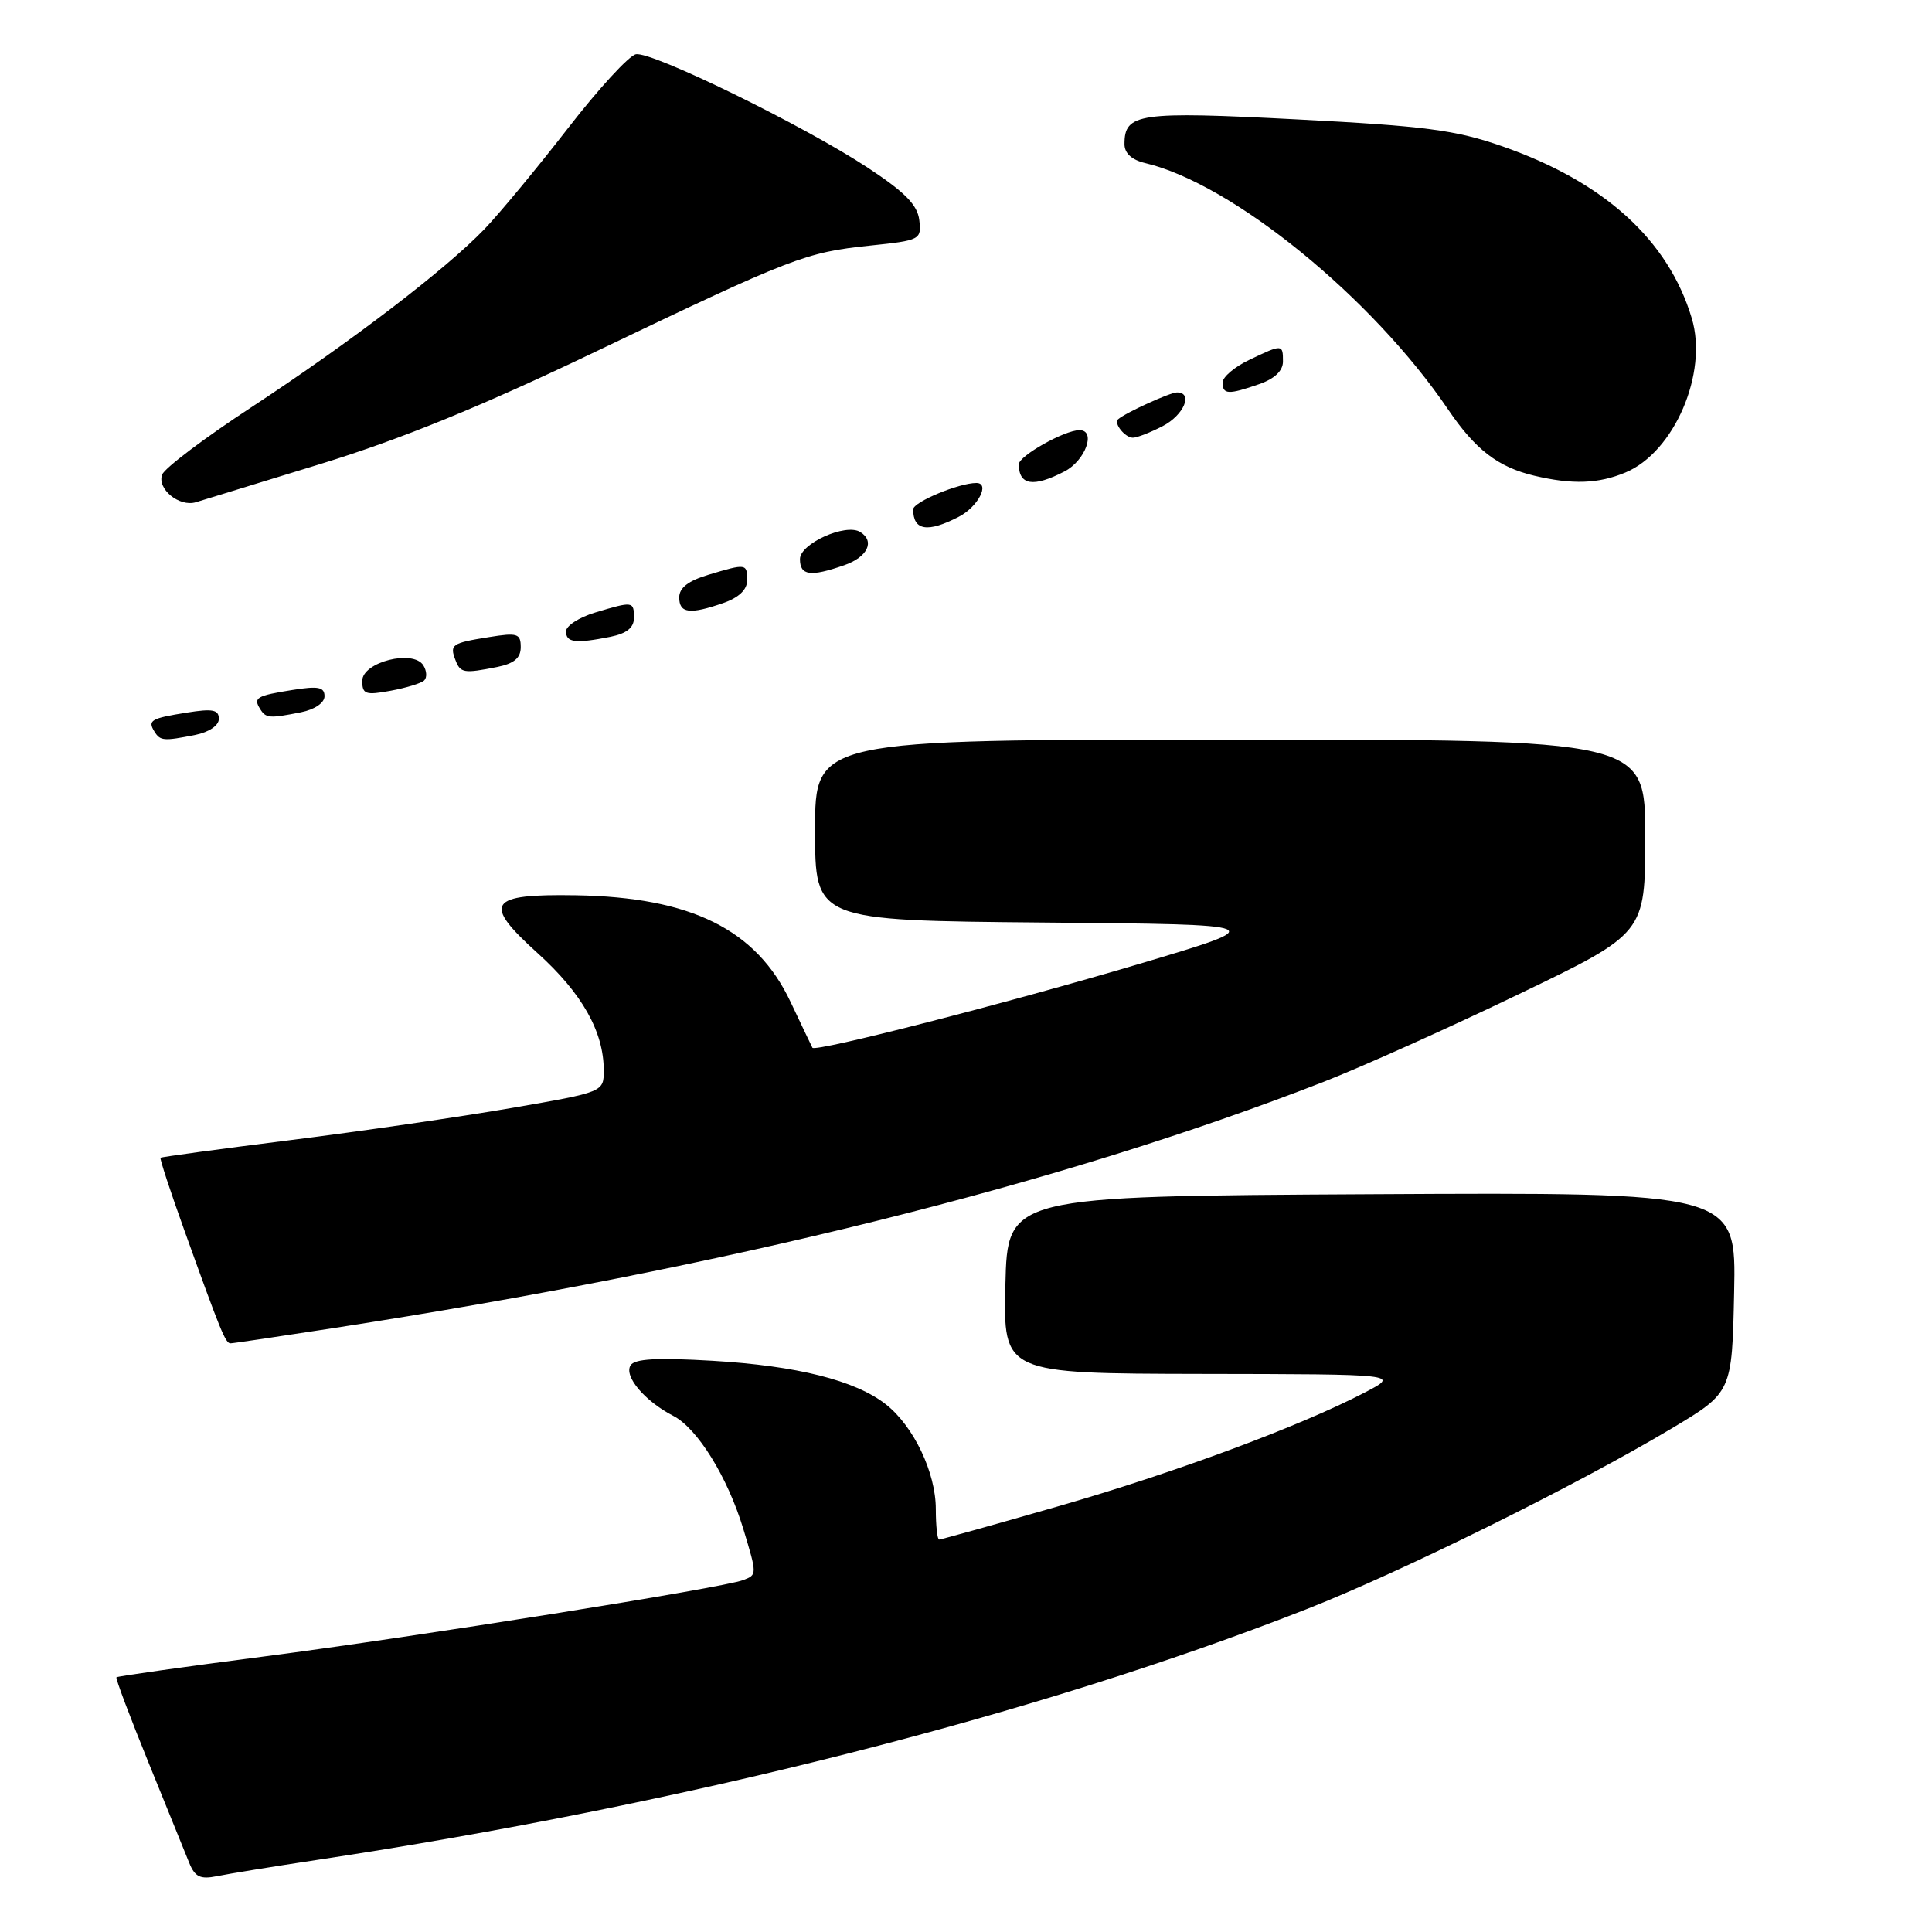 <?xml version="1.0" encoding="UTF-8" standalone="no"?>
<!DOCTYPE svg PUBLIC "-//W3C//DTD SVG 1.1//EN" "http://www.w3.org/Graphics/SVG/1.1/DTD/svg11.dtd" >
<svg xmlns="http://www.w3.org/2000/svg" xmlns:xlink="http://www.w3.org/1999/xlink" version="1.1" viewBox="0 0 256 256">
 <g >
 <path fill="currentColor"
d=" M 42.00 246.45 C 90.49 239.13 137.16 227.31 173.00 213.27 C 185.55 208.36 208.86 196.83 221.50 189.28 C 229.50 184.50 229.50 184.50 229.78 171.24 C 230.06 157.98 230.06 157.98 181.78 158.24 C 133.50 158.50 133.50 158.50 133.22 170.25 C 132.94 182.00 132.94 182.00 159.22 182.05 C 185.50 182.09 185.50 182.09 180.85 184.51 C 172.26 188.99 155.61 195.17 140.19 199.60 C 131.77 202.02 124.68 204.00 124.44 204.00 C 124.20 204.00 124.00 202.18 124.00 199.96 C 124.00 195.13 121.07 188.99 117.39 186.09 C 113.36 182.92 105.61 180.97 94.40 180.31 C 87.04 179.88 84.09 180.04 83.55 180.92 C 82.65 182.37 85.44 185.66 89.21 187.61 C 92.41 189.26 96.40 195.70 98.49 202.58 C 100.33 208.67 100.33 208.66 98.47 209.37 C 95.80 210.40 55.22 216.87 35.08 219.48 C 24.41 220.86 15.56 222.11 15.43 222.25 C 15.29 222.39 17.20 227.45 19.66 233.50 C 22.12 239.55 24.56 245.55 25.07 246.83 C 25.83 248.71 26.54 249.05 28.76 248.60 C 30.26 248.29 36.22 247.32 42.00 246.45 Z  M 44.32 175.96 C 96.42 167.91 140.44 156.96 175.36 143.36 C 180.39 141.40 192.04 136.17 201.25 131.73 C 218.00 123.67 218.00 123.67 218.00 110.83 C 218.00 98.00 218.00 98.00 163.00 98.00 C 108.00 98.00 108.00 98.00 108.00 109.99 C 108.00 121.97 108.00 121.97 138.25 122.24 C 168.50 122.50 168.50 122.50 151.00 127.71 C 133.57 132.89 107.99 139.46 107.65 138.83 C 107.55 138.65 106.24 135.90 104.74 132.73 C 100.20 123.15 91.58 118.88 76.30 118.63 C 64.65 118.44 63.87 119.64 71.25 126.31 C 77.13 131.62 80.00 136.71 80.00 141.82 C 80.00 144.70 80.00 144.70 67.75 146.82 C 61.01 147.98 47.85 149.90 38.50 151.07 C 29.15 152.24 21.40 153.30 21.27 153.41 C 21.15 153.53 22.57 157.87 24.44 163.06 C 29.25 176.46 29.88 178.00 30.54 178.00 C 30.87 178.00 37.07 177.08 44.32 175.96 Z  M 25.88 97.38 C 27.71 97.01 29.00 96.13 29.00 95.25 C 29.00 94.04 28.17 93.88 24.79 94.42 C 19.99 95.18 19.54 95.45 20.46 96.93 C 21.23 98.18 21.69 98.21 25.88 97.38 Z  M 39.88 94.38 C 41.71 94.01 43.00 93.13 43.00 92.25 C 43.00 91.04 42.17 90.88 38.79 91.42 C 33.99 92.18 33.54 92.45 34.46 93.93 C 35.23 95.18 35.69 95.21 39.88 94.38 Z  M 56.21 90.16 C 56.60 89.79 56.55 88.89 56.10 88.17 C 54.77 86.01 48.00 87.72 48.00 90.22 C 48.00 91.99 48.44 92.14 51.75 91.53 C 53.81 91.15 55.82 90.54 56.21 90.16 Z  M 65.88 88.38 C 68.13 87.92 69.00 87.19 69.00 85.75 C 69.00 83.95 68.56 83.81 64.79 84.42 C 59.86 85.21 59.56 85.41 60.35 87.46 C 61.01 89.19 61.45 89.26 65.88 88.38 Z  M 80.88 84.38 C 83.04 83.94 84.00 83.17 84.00 81.88 C 84.00 79.67 83.89 79.65 78.87 81.16 C 76.74 81.80 75.00 82.92 75.00 83.66 C 75.00 85.15 76.25 85.30 80.88 84.38 Z  M 95.85 79.90 C 97.89 79.19 99.00 78.14 99.00 76.90 C 99.00 74.67 98.89 74.65 93.87 76.16 C 91.20 76.96 90.00 77.89 90.00 79.16 C 90.00 81.27 91.40 81.45 95.85 79.90 Z  M 111.85 74.90 C 114.96 73.82 115.97 71.72 113.98 70.49 C 112.06 69.30 106.00 72.03 106.00 74.08 C 106.00 76.27 107.37 76.46 111.85 74.90 Z  M 127.05 68.47 C 129.59 67.16 131.23 64.00 129.37 64.00 C 127.05 64.00 121.00 66.53 121.00 67.49 C 121.00 70.31 122.90 70.62 127.05 68.47 Z  M 42.50 61.47 C 53.18 58.18 63.69 53.89 79.00 46.56 C 105.11 34.06 106.73 33.44 115.31 32.54 C 121.94 31.85 122.11 31.76 121.81 29.17 C 121.57 27.15 119.93 25.48 115.00 22.23 C 106.48 16.62 86.37 6.78 84.26 7.19 C 83.35 7.36 79.29 11.78 75.25 17.00 C 71.20 22.23 66.23 28.23 64.20 30.35 C 59.04 35.72 46.52 45.29 33.30 53.97 C 27.13 58.01 21.82 62.02 21.49 62.88 C 20.77 64.76 23.74 67.21 25.95 66.55 C 26.80 66.29 34.25 64.01 42.50 61.47 Z  M 141.05 62.47 C 143.82 61.04 145.29 57.00 143.03 57.00 C 141.06 57.00 135.00 60.41 135.00 61.52 C 135.00 64.31 136.92 64.61 141.05 62.47 Z  M 215.38 62.61 C 221.84 59.92 226.35 49.44 224.17 42.18 C 221.06 31.79 212.55 24.08 199.02 19.37 C 192.83 17.22 188.86 16.70 171.86 15.82 C 150.83 14.73 149.00 15.00 149.00 19.10 C 149.00 20.31 149.97 21.19 151.75 21.61 C 163.27 24.32 181.83 39.42 191.89 54.27 C 195.49 59.58 198.49 61.89 203.28 63.03 C 208.34 64.23 211.79 64.11 215.38 62.61 Z  M 154.05 56.47 C 156.87 55.02 158.15 52.00 155.95 52.00 C 155.04 52.00 149.14 54.69 148.15 55.56 C 147.54 56.09 149.07 58.00 150.11 58.00 C 150.65 58.00 152.43 57.31 154.05 56.47 Z  M 166.85 50.90 C 168.89 50.19 170.00 49.14 170.00 47.90 C 170.00 45.59 169.94 45.58 165.53 47.69 C 163.59 48.61 162.00 49.96 162.00 50.69 C 162.00 52.29 162.78 52.32 166.85 50.90 Z "/>
</g>
</svg>